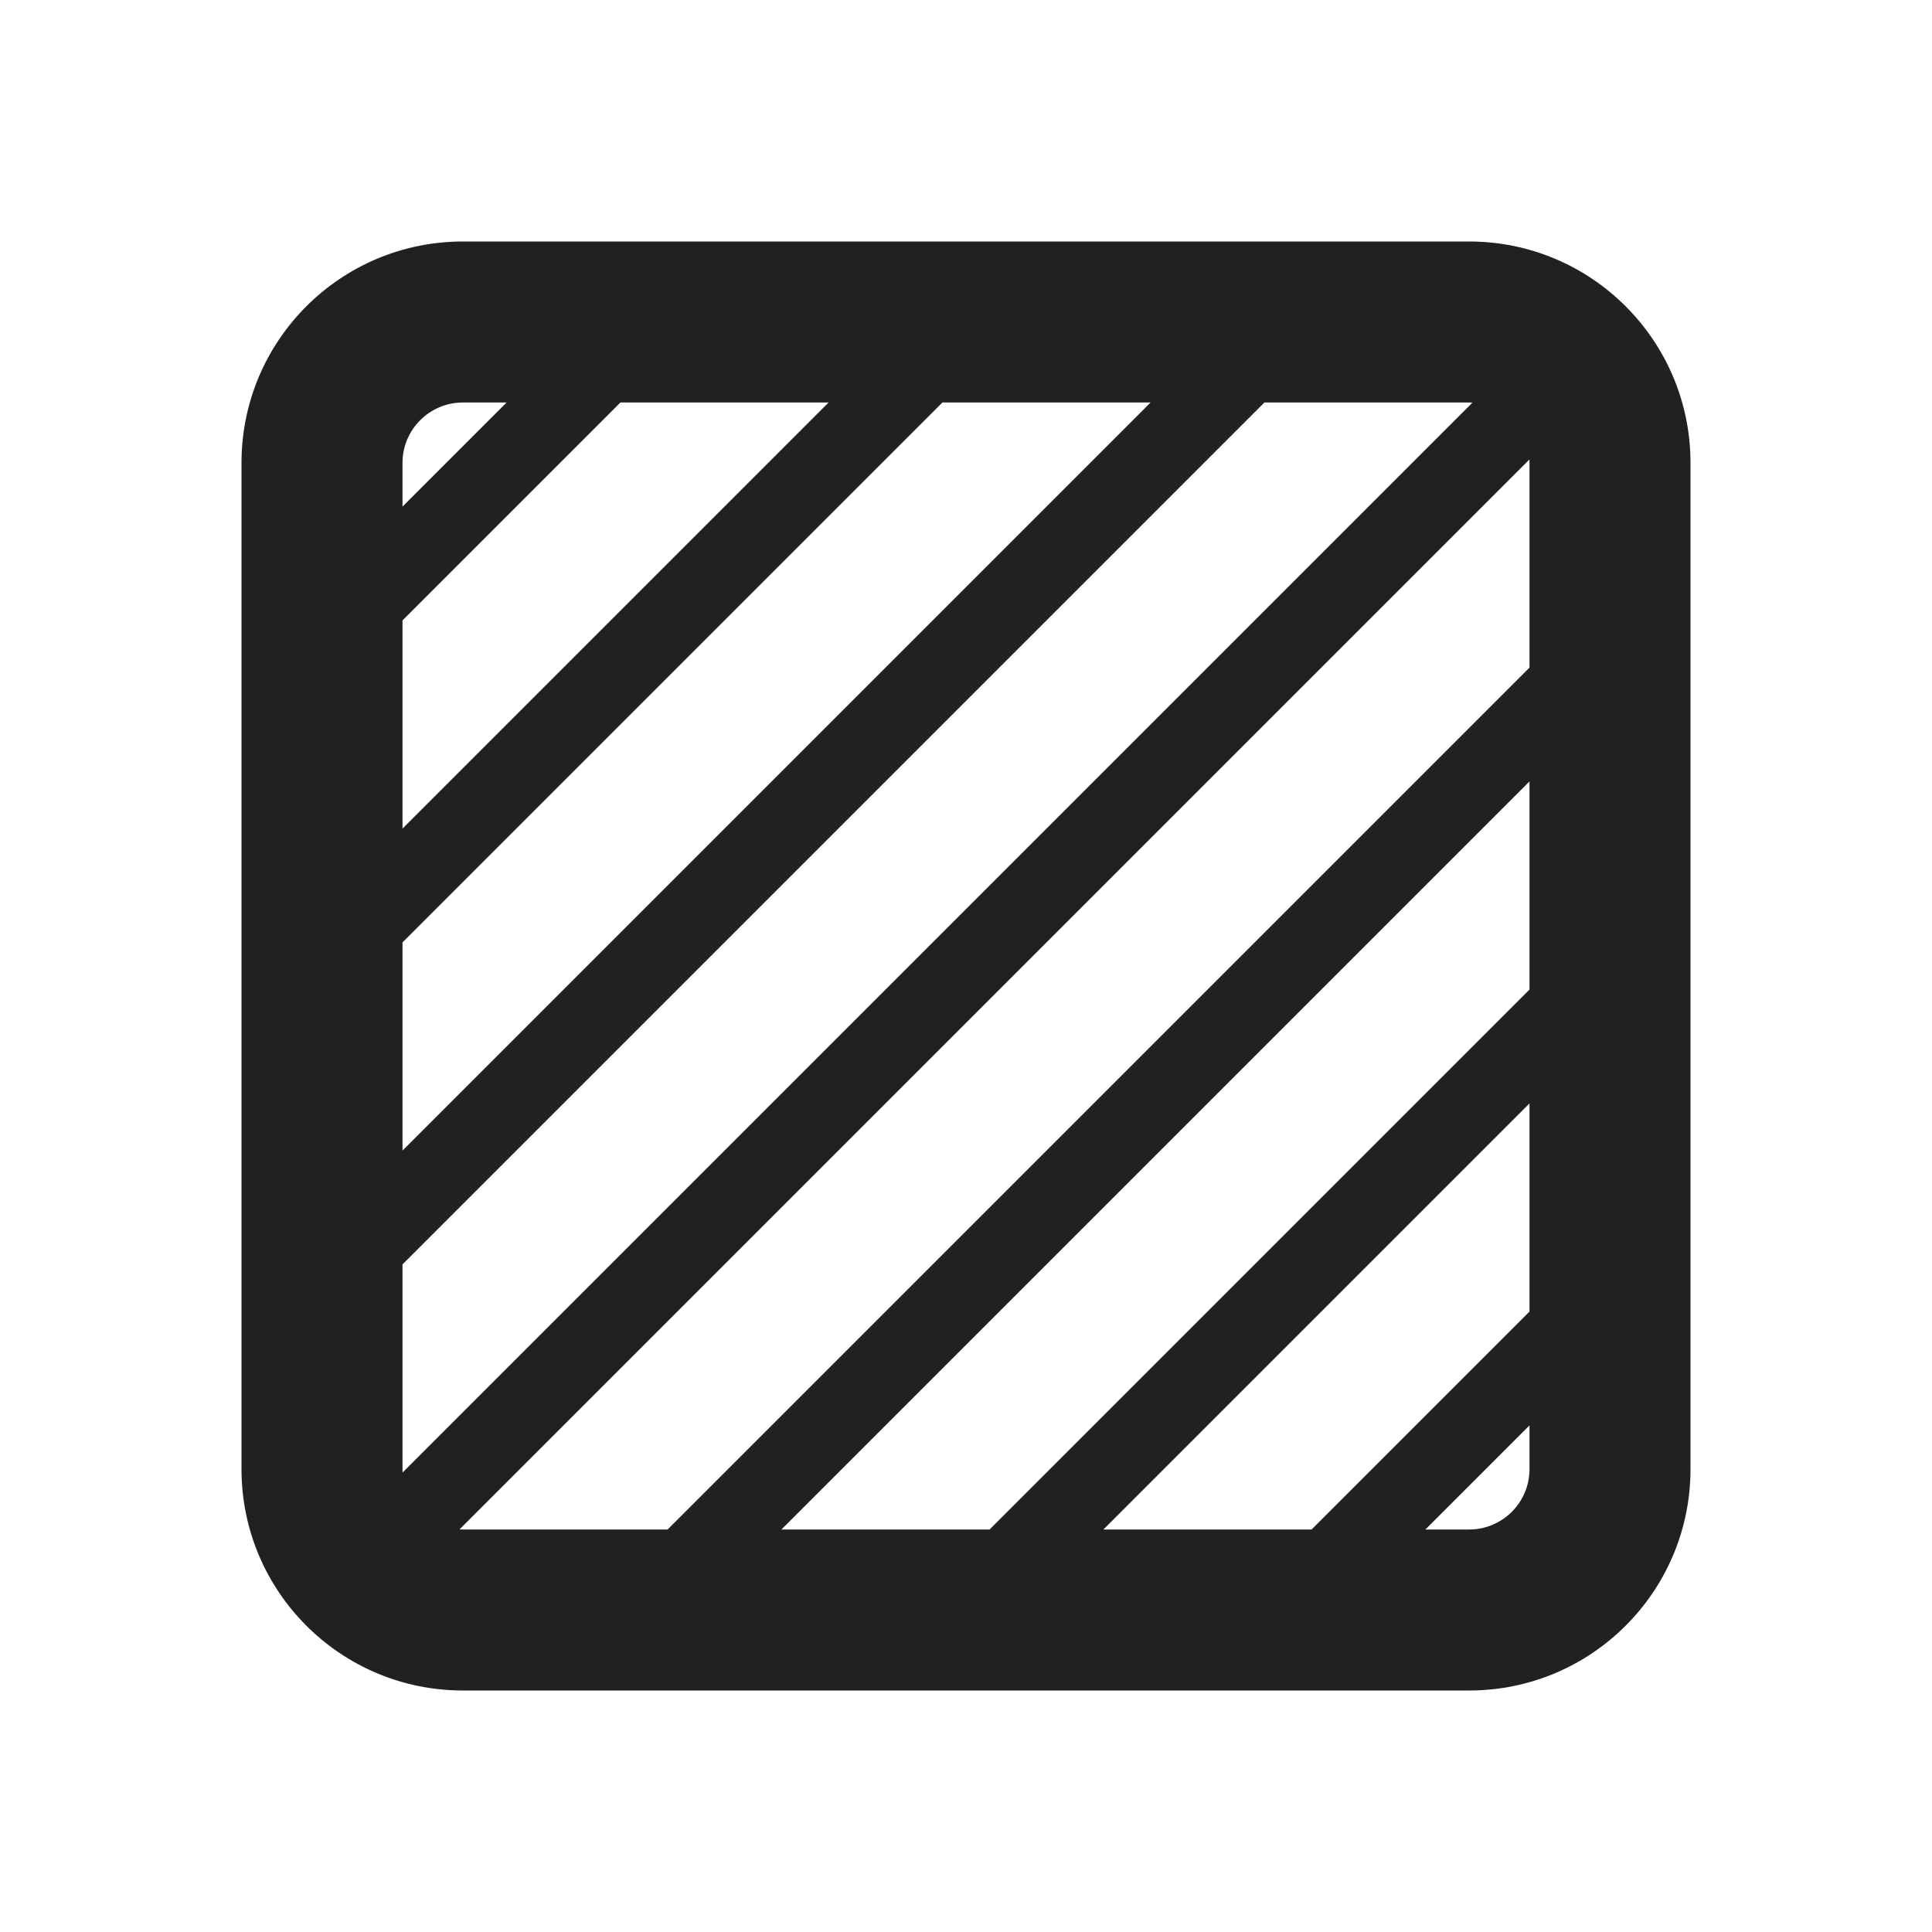 <svg viewBox="0 0 24 24" fill="none" xmlns="http://www.w3.org/2000/svg" height="1em" width="1em">
  <path d="M5.75 3H18.25C19.769 3 21 4.231 21 5.75V18.25C21 19.769 19.769 21 18.25 21H5.75C4.231 21 3 19.769 3 18.25V5.75C3 4.231 4.231 3 5.75 3ZM5 5.75V6.293L6.293 5H5.75C5.336 5 5 5.336 5 5.75ZM5 7.707V10.293L10.293 5H7.707L5 7.707ZM11.707 5L5 11.707V14.293L14.293 5H11.707ZM15.707 5L5 15.707V18.25C5 18.264 5 18.278 5.001 18.292L18.292 5.001C18.278 5 18.264 5 18.25 5H15.707ZM18.999 5.708L5.708 18.999C5.722 19 5.736 19 5.75 19H8.293L19 8.293V5.75C19 5.736 19 5.722 18.999 5.708ZM19 9.707L9.707 19H12.293L19 12.293V9.707ZM19 13.707L13.707 19H16.293L19 16.293V13.707ZM19 17.707L17.707 19H18.25C18.664 19 19 18.664 19 18.25V17.707Z" fill="#212121"/>
</svg>
